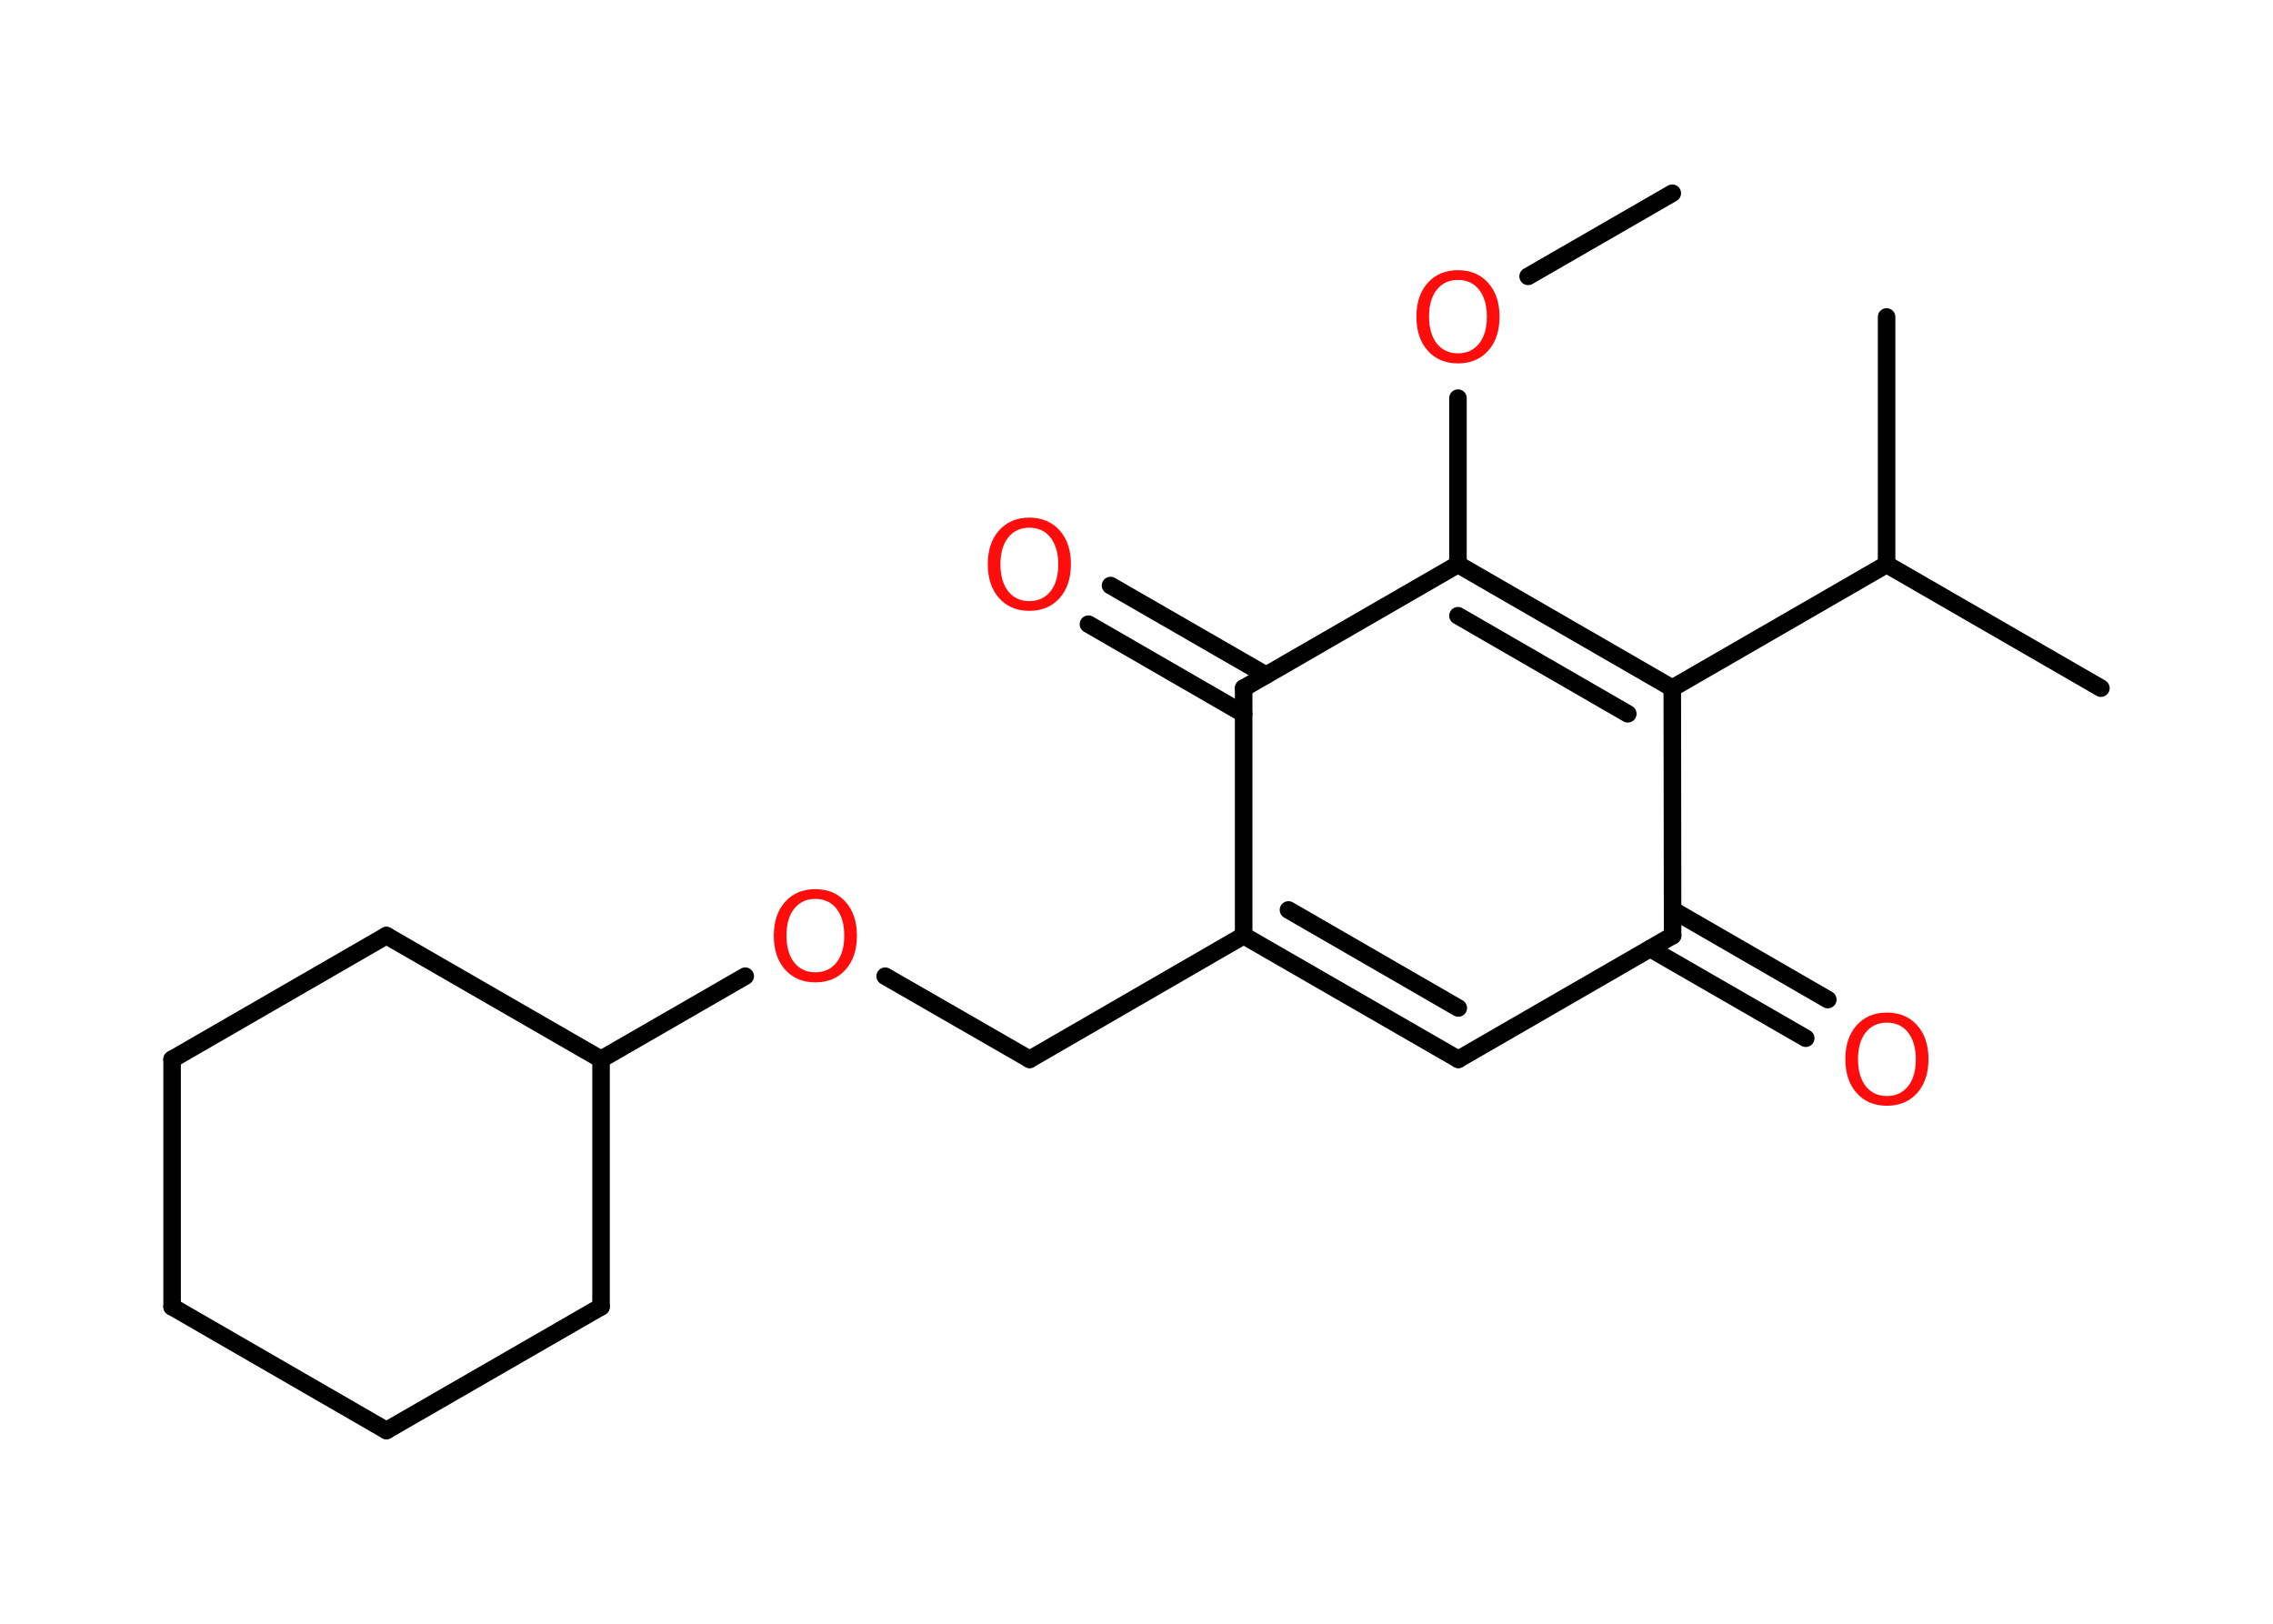 <?xml version='1.0' encoding='UTF-8'?>
<!DOCTYPE svg PUBLIC "-//W3C//DTD SVG 1.1//EN" "http://www.w3.org/Graphics/SVG/1.1/DTD/svg11.dtd">
<svg version='1.2' xmlns='http://www.w3.org/2000/svg' xmlns:xlink='http://www.w3.org/1999/xlink' width='70.0mm' height='50.0mm' viewBox='0 0 70.0 50.0'>
  <desc>Generated by the Chemistry Development Kit (http://github.com/cdk)</desc>
  <g stroke-linecap='round' stroke-linejoin='round' stroke='#000000' stroke-width='.54' fill='#FF0D0D'>
    <rect x='.0' y='.0' width='70.0' height='50.0' fill='#FFFFFF' stroke='none'/>
    <g id='mol1' class='mol'>
      <line id='mol1bnd1' class='bond' x1='51.5' y1='5.95' x2='47.06' y2='8.51'/>
      <line id='mol1bnd2' class='bond' x1='44.9' y1='12.26' x2='44.9' y2='17.38'/>
      <g id='mol1bnd3' class='bond'>
        <line x1='51.5' y1='21.19' x2='44.9' y2='17.38'/>
        <line x1='50.13' y1='21.98' x2='44.9' y2='18.96'/>
      </g>
      <line id='mol1bnd4' class='bond' x1='51.5' y1='21.19' x2='58.1' y2='17.38'/>
      <line id='mol1bnd5' class='bond' x1='58.1' y1='17.38' x2='64.7' y2='21.19'/>
      <line id='mol1bnd6' class='bond' x1='58.1' y1='17.38' x2='58.1' y2='9.76'/>
      <line id='mol1bnd7' class='bond' x1='51.5' y1='21.19' x2='51.51' y2='28.81'/>
      <g id='mol1bnd8' class='bond'>
        <line x1='51.51' y1='28.02' x2='56.29' y2='30.78'/>
        <line x1='50.82' y1='29.21' x2='55.61' y2='31.97'/>
      </g>
      <line id='mol1bnd9' class='bond' x1='51.51' y1='28.81' x2='44.91' y2='32.62'/>
      <g id='mol1bnd10' class='bond'>
        <line x1='38.3' y1='28.81' x2='44.91' y2='32.62'/>
        <line x1='39.68' y1='28.02' x2='44.91' y2='31.04'/>
      </g>
      <line id='mol1bnd11' class='bond' x1='38.3' y1='28.81' x2='31.71' y2='32.62'/>
      <line id='mol1bnd12' class='bond' x1='31.71' y1='32.62' x2='27.26' y2='30.06'/>
      <line id='mol1bnd13' class='bond' x1='22.95' y1='30.06' x2='18.51' y2='32.62'/>
      <line id='mol1bnd14' class='bond' x1='18.51' y1='32.62' x2='11.9' y2='28.81'/>
      <line id='mol1bnd15' class='bond' x1='11.9' y1='28.81' x2='5.3' y2='32.62'/>
      <line id='mol1bnd16' class='bond' x1='5.3' y1='32.62' x2='5.3' y2='40.24'/>
      <line id='mol1bnd17' class='bond' x1='5.3' y1='40.24' x2='11.9' y2='44.05'/>
      <line id='mol1bnd18' class='bond' x1='11.9' y1='44.05' x2='18.51' y2='40.24'/>
      <line id='mol1bnd19' class='bond' x1='18.51' y1='32.62' x2='18.51' y2='40.24'/>
      <line id='mol1bnd20' class='bond' x1='38.3' y1='28.81' x2='38.3' y2='21.19'/>
      <line id='mol1bnd21' class='bond' x1='44.9' y1='17.38' x2='38.3' y2='21.19'/>
      <g id='mol1bnd22' class='bond'>
        <line x1='38.3' y1='21.98' x2='33.52' y2='19.22'/>
        <line x1='38.99' y1='20.79' x2='34.2' y2='18.03'/>
      </g>
      <path id='mol1atm2' class='atom' d='M44.9 8.62q-.41 .0 -.65 .3q-.24 .3 -.24 .83q.0 .52 .24 .83q.24 .3 .65 .3q.41 .0 .65 -.3q.24 -.3 .24 -.83q.0 -.52 -.24 -.83q-.24 -.3 -.65 -.3zM44.9 8.32q.58 .0 .93 .39q.35 .39 .35 1.04q.0 .66 -.35 1.05q-.35 .39 -.93 .39q-.58 .0 -.93 -.39q-.35 -.39 -.35 -1.05q.0 -.65 .35 -1.04q.35 -.39 .93 -.39z' stroke='none'/>
      <path id='mol1atm9' class='atom' d='M58.11 31.49q-.41 .0 -.65 .3q-.24 .3 -.24 .83q.0 .52 .24 .83q.24 .3 .65 .3q.41 .0 .65 -.3q.24 -.3 .24 -.83q.0 -.52 -.24 -.83q-.24 -.3 -.65 -.3zM58.11 31.18q.58 .0 .93 .39q.35 .39 .35 1.04q.0 .66 -.35 1.05q-.35 .39 -.93 .39q-.58 .0 -.93 -.39q-.35 -.39 -.35 -1.05q.0 -.65 .35 -1.04q.35 -.39 .93 -.39z' stroke='none'/>
      <path id='mol1atm13' class='atom' d='M25.11 27.68q-.41 .0 -.65 .3q-.24 .3 -.24 .83q.0 .52 .24 .83q.24 .3 .65 .3q.41 .0 .65 -.3q.24 -.3 .24 -.83q.0 -.52 -.24 -.83q-.24 -.3 -.65 -.3zM25.11 27.38q.58 .0 .93 .39q.35 .39 .35 1.04q.0 .66 -.35 1.05q-.35 .39 -.93 .39q-.58 .0 -.93 -.39q-.35 -.39 -.35 -1.05q.0 -.65 .35 -1.04q.35 -.39 .93 -.39z' stroke='none'/>
      <path id='mol1atm21' class='atom' d='M31.7 16.25q-.41 .0 -.65 .3q-.24 .3 -.24 .83q.0 .52 .24 .83q.24 .3 .65 .3q.41 .0 .65 -.3q.24 -.3 .24 -.83q.0 -.52 -.24 -.83q-.24 -.3 -.65 -.3zM31.7 15.94q.58 .0 .93 .39q.35 .39 .35 1.04q.0 .66 -.35 1.05q-.35 .39 -.93 .39q-.58 .0 -.93 -.39q-.35 -.39 -.35 -1.05q.0 -.65 .35 -1.04q.35 -.39 .93 -.39z' stroke='none'/>
    </g>
  </g>
</svg>
